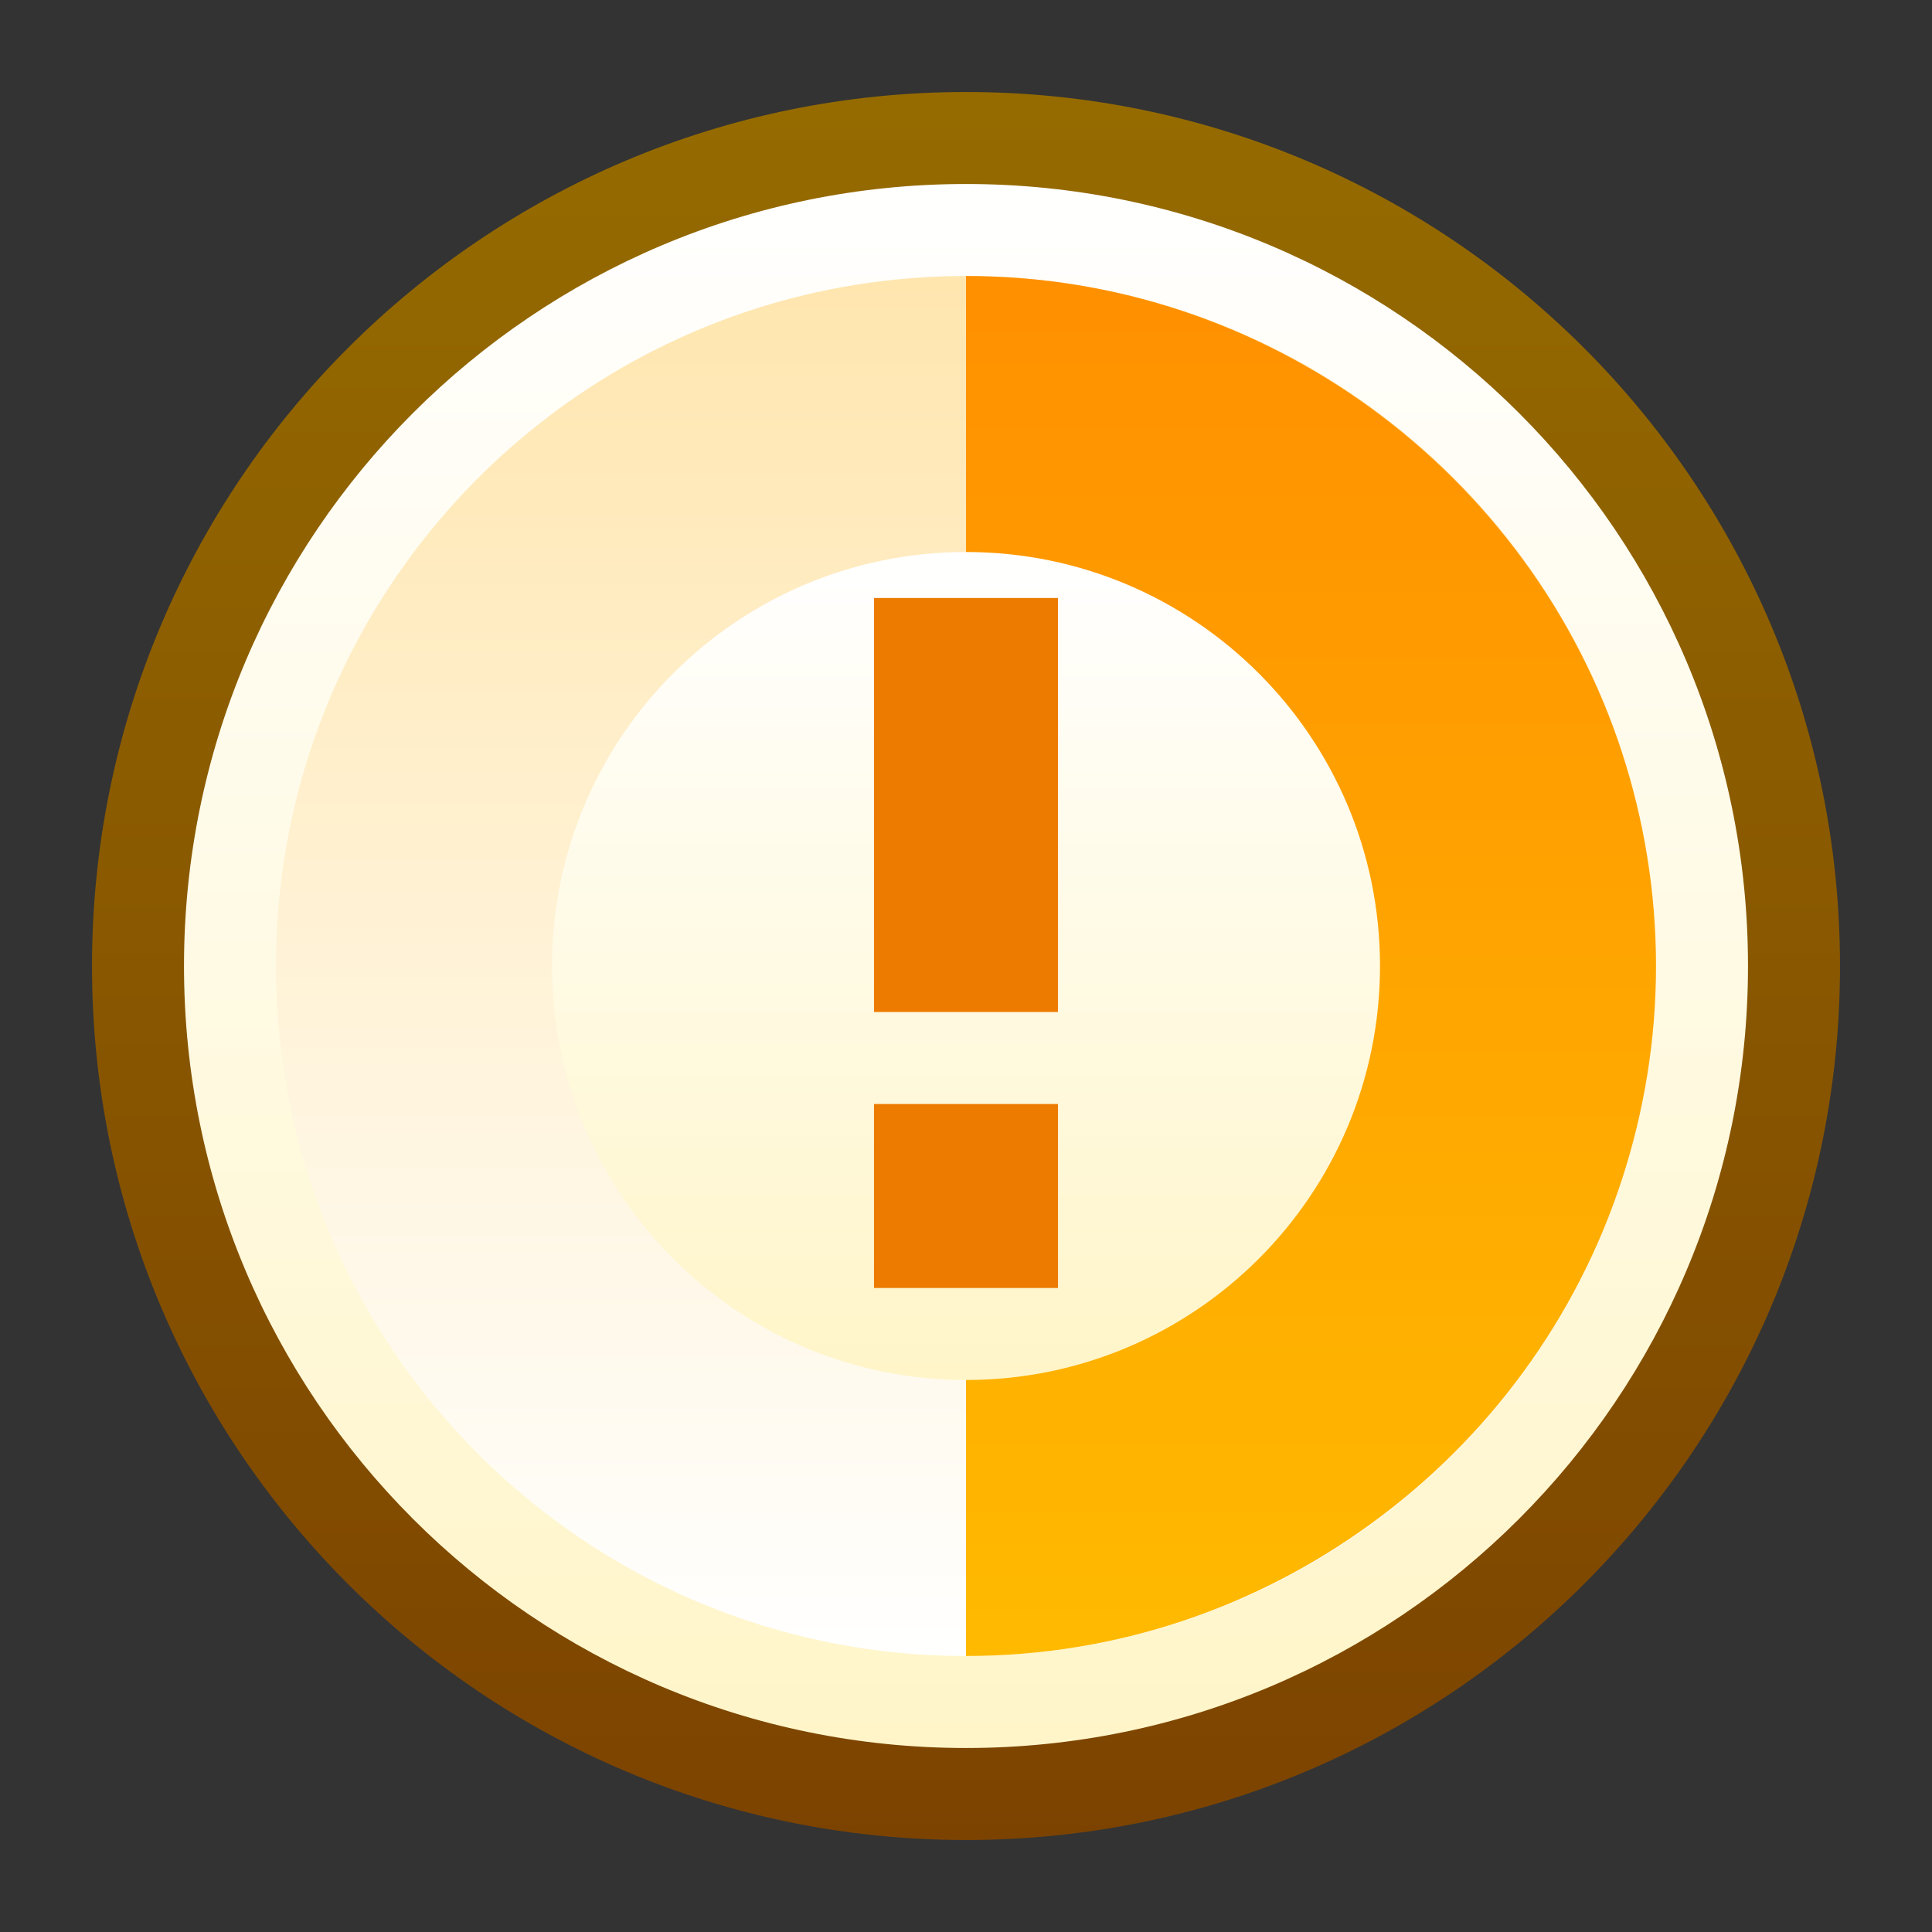 <svg ti:v='1' width='21' height='21' viewBox='0,0,21,21' xmlns='http://www.w3.org/2000/svg' xmlns:ti='urn:schemas-jetbrains-com:tisvg'><rect x="0" y="0" width="21" height="21" fill="#333333" stroke="none"/><g><path fill-rule='evenodd' d='M0,0L21,0L21,21L0,21Z' fill='#FFFFFF' opacity='0'/><linearGradient id='F1' x1='0.5' y1='0.008' x2='0.5' y2='1.004'><stop offset='0' stop-color='#956B00'/><stop offset='1' stop-color='#7C4300'/></linearGradient><path fill-rule='evenodd' d='M1,10.5C1,15.747,5.253,20,10.5,20L10.5,20C15.747,20,20,15.747,20,10.5L20,10.5C20,5.253,15.747,1,10.5,1L10.5,1C5.253,1,1,5.253,1,10.5Z' fill='url(#F1)'/><linearGradient id='F2' x1='0.5' y1='3.5903E-06' x2='0.5' y2='1.005'><stop offset='0' stop-color='#FFFFFF'/><stop offset='1' stop-color='#FFF5C8'/></linearGradient><path fill-rule='evenodd' d='M2,10.5C2,15.194,5.805,19,10.5,19L10.5,19C15.195,19,19,15.194,19,10.5L19,10.5C19,5.804,15.195,2,10.5,2L10.5,2C5.805,2,2,5.804,2,10.5Z' fill='url(#F2)'/><linearGradient id='F3' x1='0.5' y1='4.06901E-06' x2='0.5' y2='1.005'><stop offset='0' stop-color='#FFE6AF'/><stop offset='1' stop-color='#FFFFFF'/></linearGradient><path fill-rule='evenodd' d='M3,10.5C3,14.642,6.357,18,10.5,18L10.5,18C14.643,18,18,14.642,18,10.5L18,10.5C18,6.357,14.643,3,10.5,3L10.5,3C6.357,3,3,6.357,3,10.5Z' fill='url(#F3)'/><linearGradient id='F4' x1='0.5' y1='4.06901E-06' x2='0.5' y2='1.006'><stop offset='0' stop-color='#FF9000'/><stop offset='1' stop-color='#FFBA00'/></linearGradient><path fill-rule='evenodd' d='M10.5,10.499L10.5,10.5L10.5,18C12.149,18,13.667,17.463,14.904,16.561L14.904,16.561C16.17,15.641,17.137,14.338,17.631,12.817L17.631,12.817C17.868,12.087,18,11.31,18,10.5L18,10.5C18,9.691,17.868,8.912,17.631,8.181L17.631,8.181C17.136,6.662,16.17,5.36,14.904,4.437L14.904,4.437C13.666,3.537,12.148,3,10.5,3L10.5,10.499Z' fill='url(#F4)'/><linearGradient id='F5' x1='0.5' y1='6.78168E-06' x2='0.5' y2='1.005'><stop offset='0' stop-color='#FFFFFF'/><stop offset='1' stop-color='#FFF5C8'/></linearGradient><path fill-rule='evenodd' d='M6,10.5C6,12.986,8.016,15,10.5,15L10.5,15C12.986,15,15,12.986,15,10.5L15,10.5C15,8.016,12.986,6,10.5,6L10.5,6C8.016,6,6,8.016,6,10.5Z' fill='url(#F5)'/><path fill-rule='evenodd' d='M11.5,12L9.5,12L9.5,14L11.5,14M11.5,11L9.5,11L9.5,6.5L11.5,6.5L11.5,11Z' fill='#ED7B00'/></g></svg>